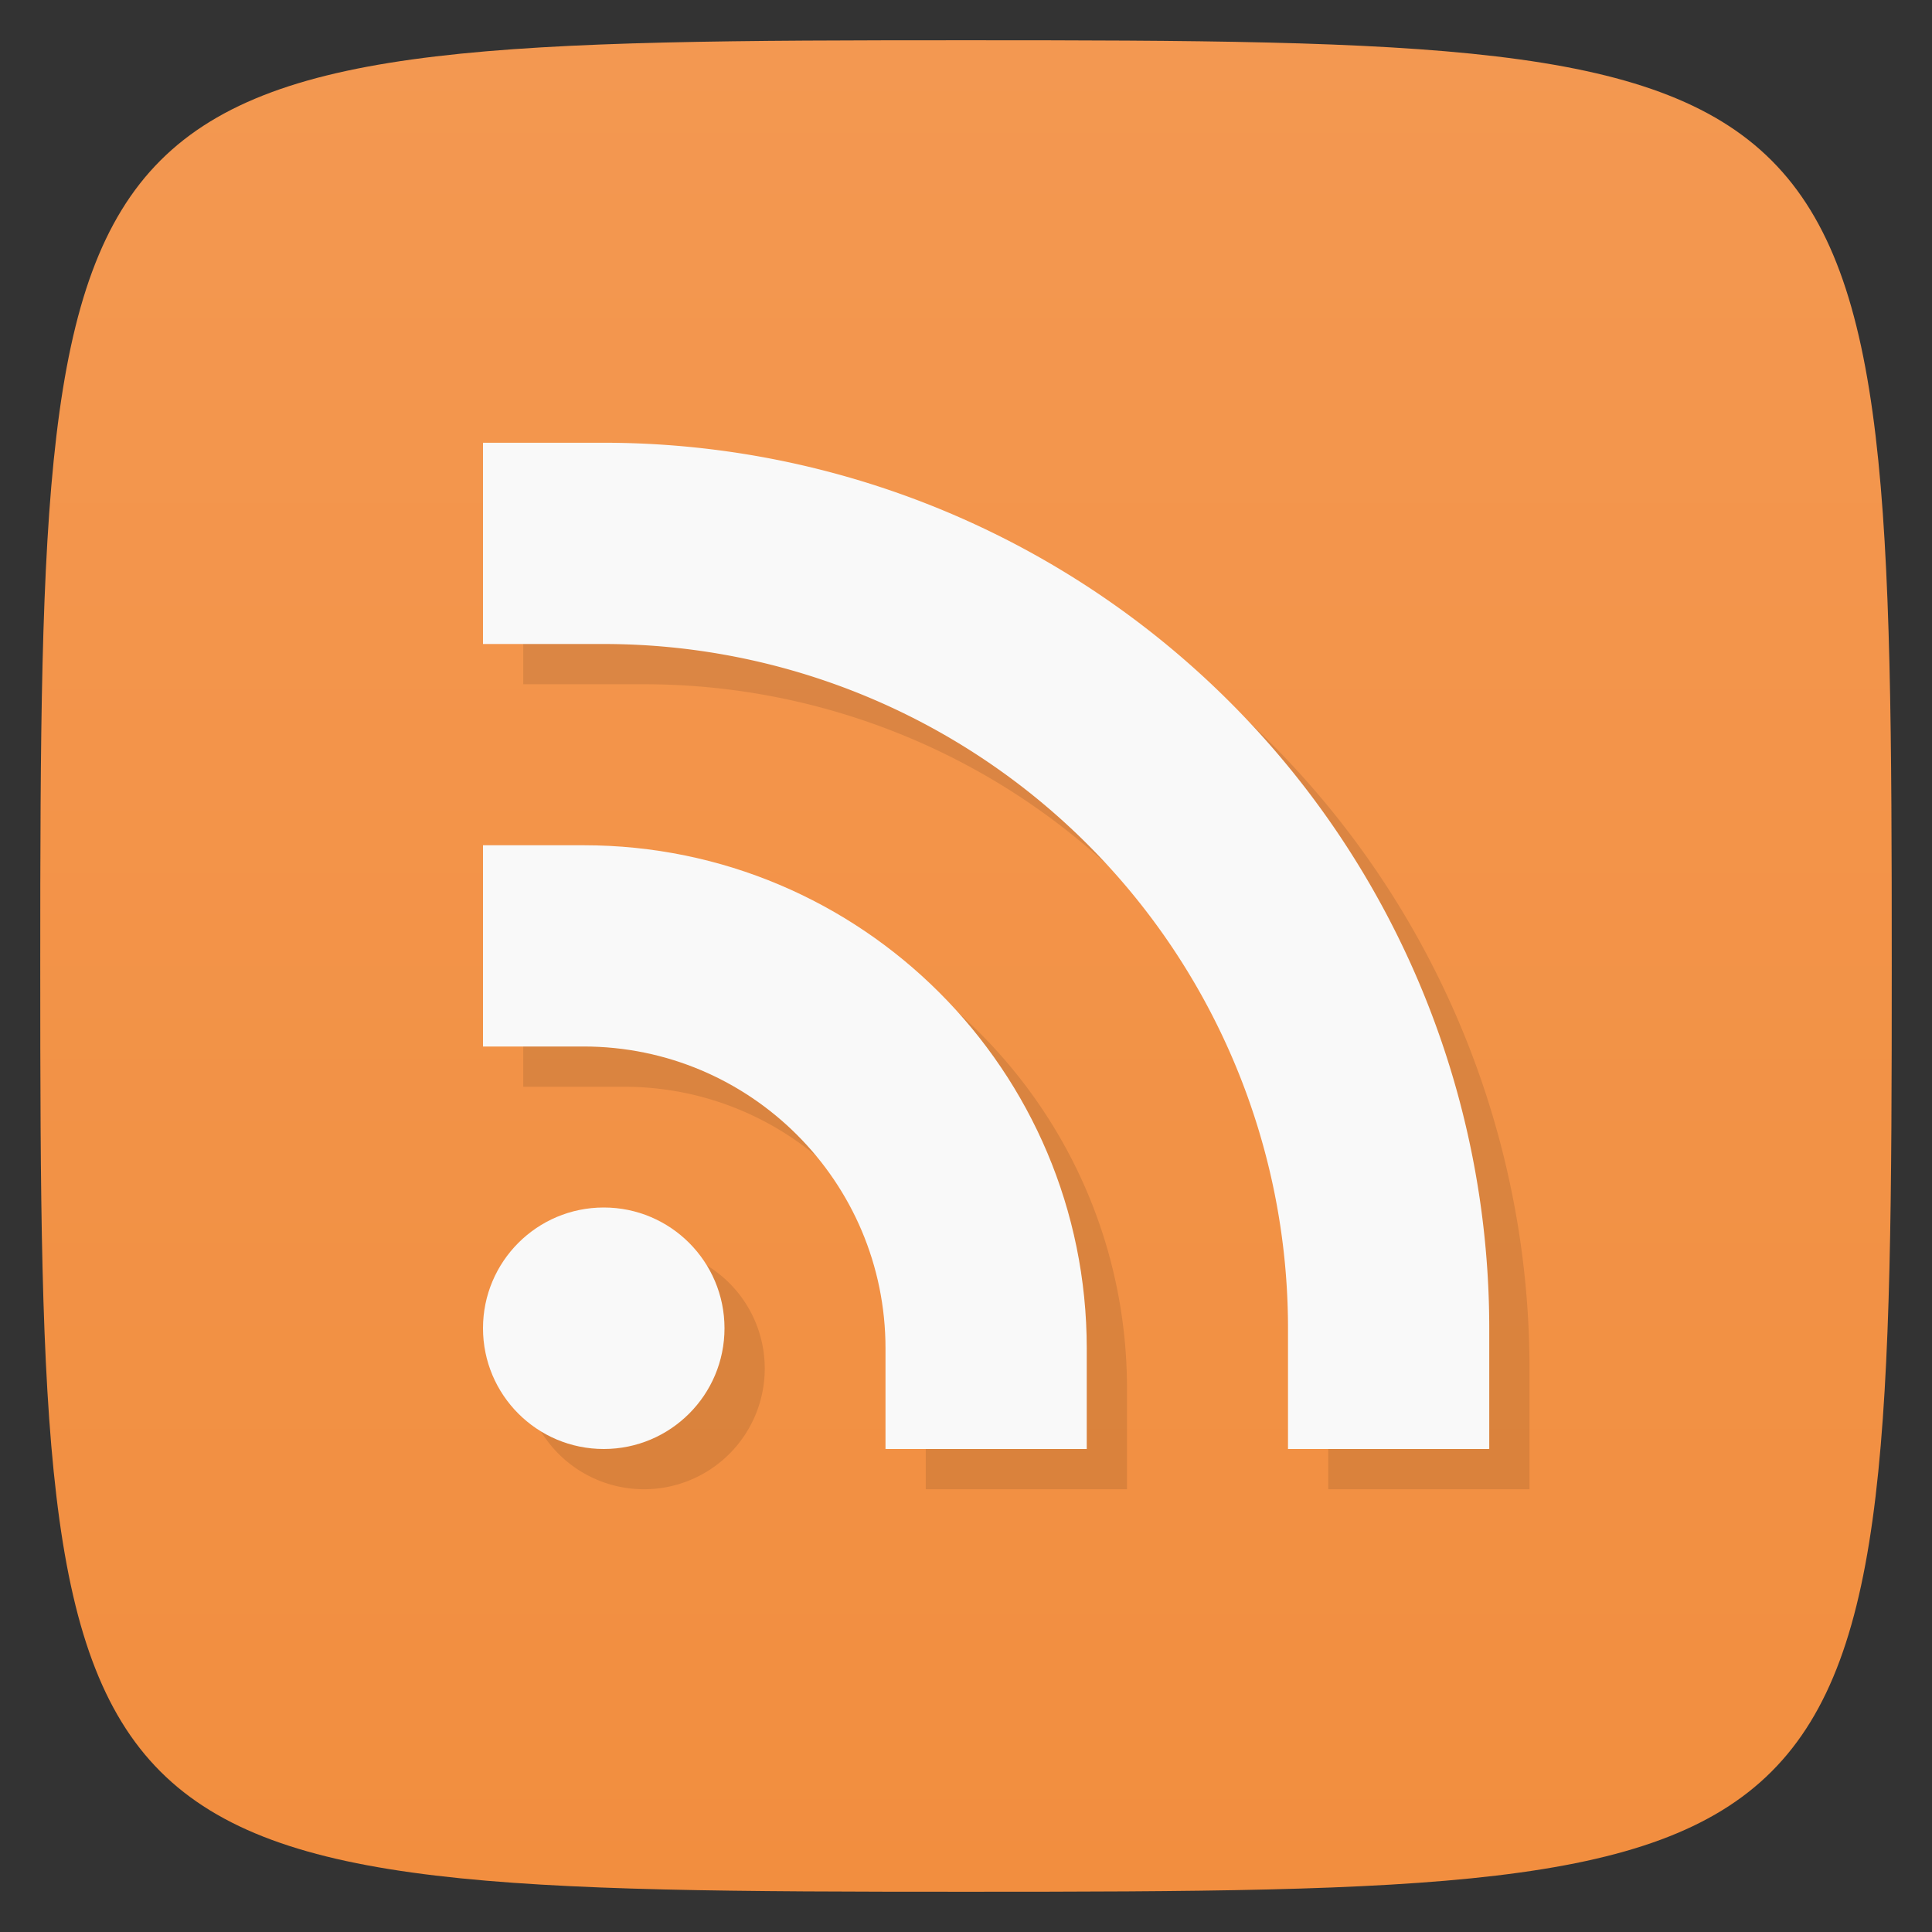 <svg viewBox="0 0 48 48" xmlns="http://www.w3.org/2000/svg" xmlns:xlink="http://www.w3.org/1999/xlink">
  <rect x="0" y="0" width="48" height="48" fill="#333333" stroke="none"/>
  <linearGradient id="a" gradientTransform="matrix(0 -1 1 0 -0 48)" gradientUnits="userSpaceOnUse" x1="1" x2="47">
    <stop offset="0" stop-color="#f28e3f"/>
    <stop offset="1" stop-color="#f39851"/>
  </linearGradient>
  <path d="m47 24c0 22.703-.297 23-23 23-22.703 0-23-.297-23-23 0-22.703.297-23 23-23 22.703 0 23 .297 23 23z" fill="url(#a)"/>
  <path d="m13 12v5h3a17 17 0 0 1 17 17v3h5v-3a22 22 0 0 0-22-22zm0 10v5h2.5c4.142 0 7.5 3.358 7.5 7.5v2.5h5v-2.5c0-6.904-5.596-12.5-12.5-12.5zm3 9a3 3 0 0 0-3 3 3 3 0 0 0  3 3 3 3 0 0 0  3-3 3 3 0 0 0-3-3z" opacity=".1"/>
  <g fill="#f9f9f9" transform="translate(0 -1)">
    <circle cx="15" cy="34" r="3"/>
    <path d="m12 22v5h2.5c4.142 0 7.5 3.358 7.5 7.5v2.5h5v-2.5c0-6.904-5.596-12.5-12.5-12.5"/>
    <path d="m12 12v5h3a17 17 0 0 1 17 17v3h5v-3a22 22 0 0 0-22-22z"/>
  </g>
</svg>
